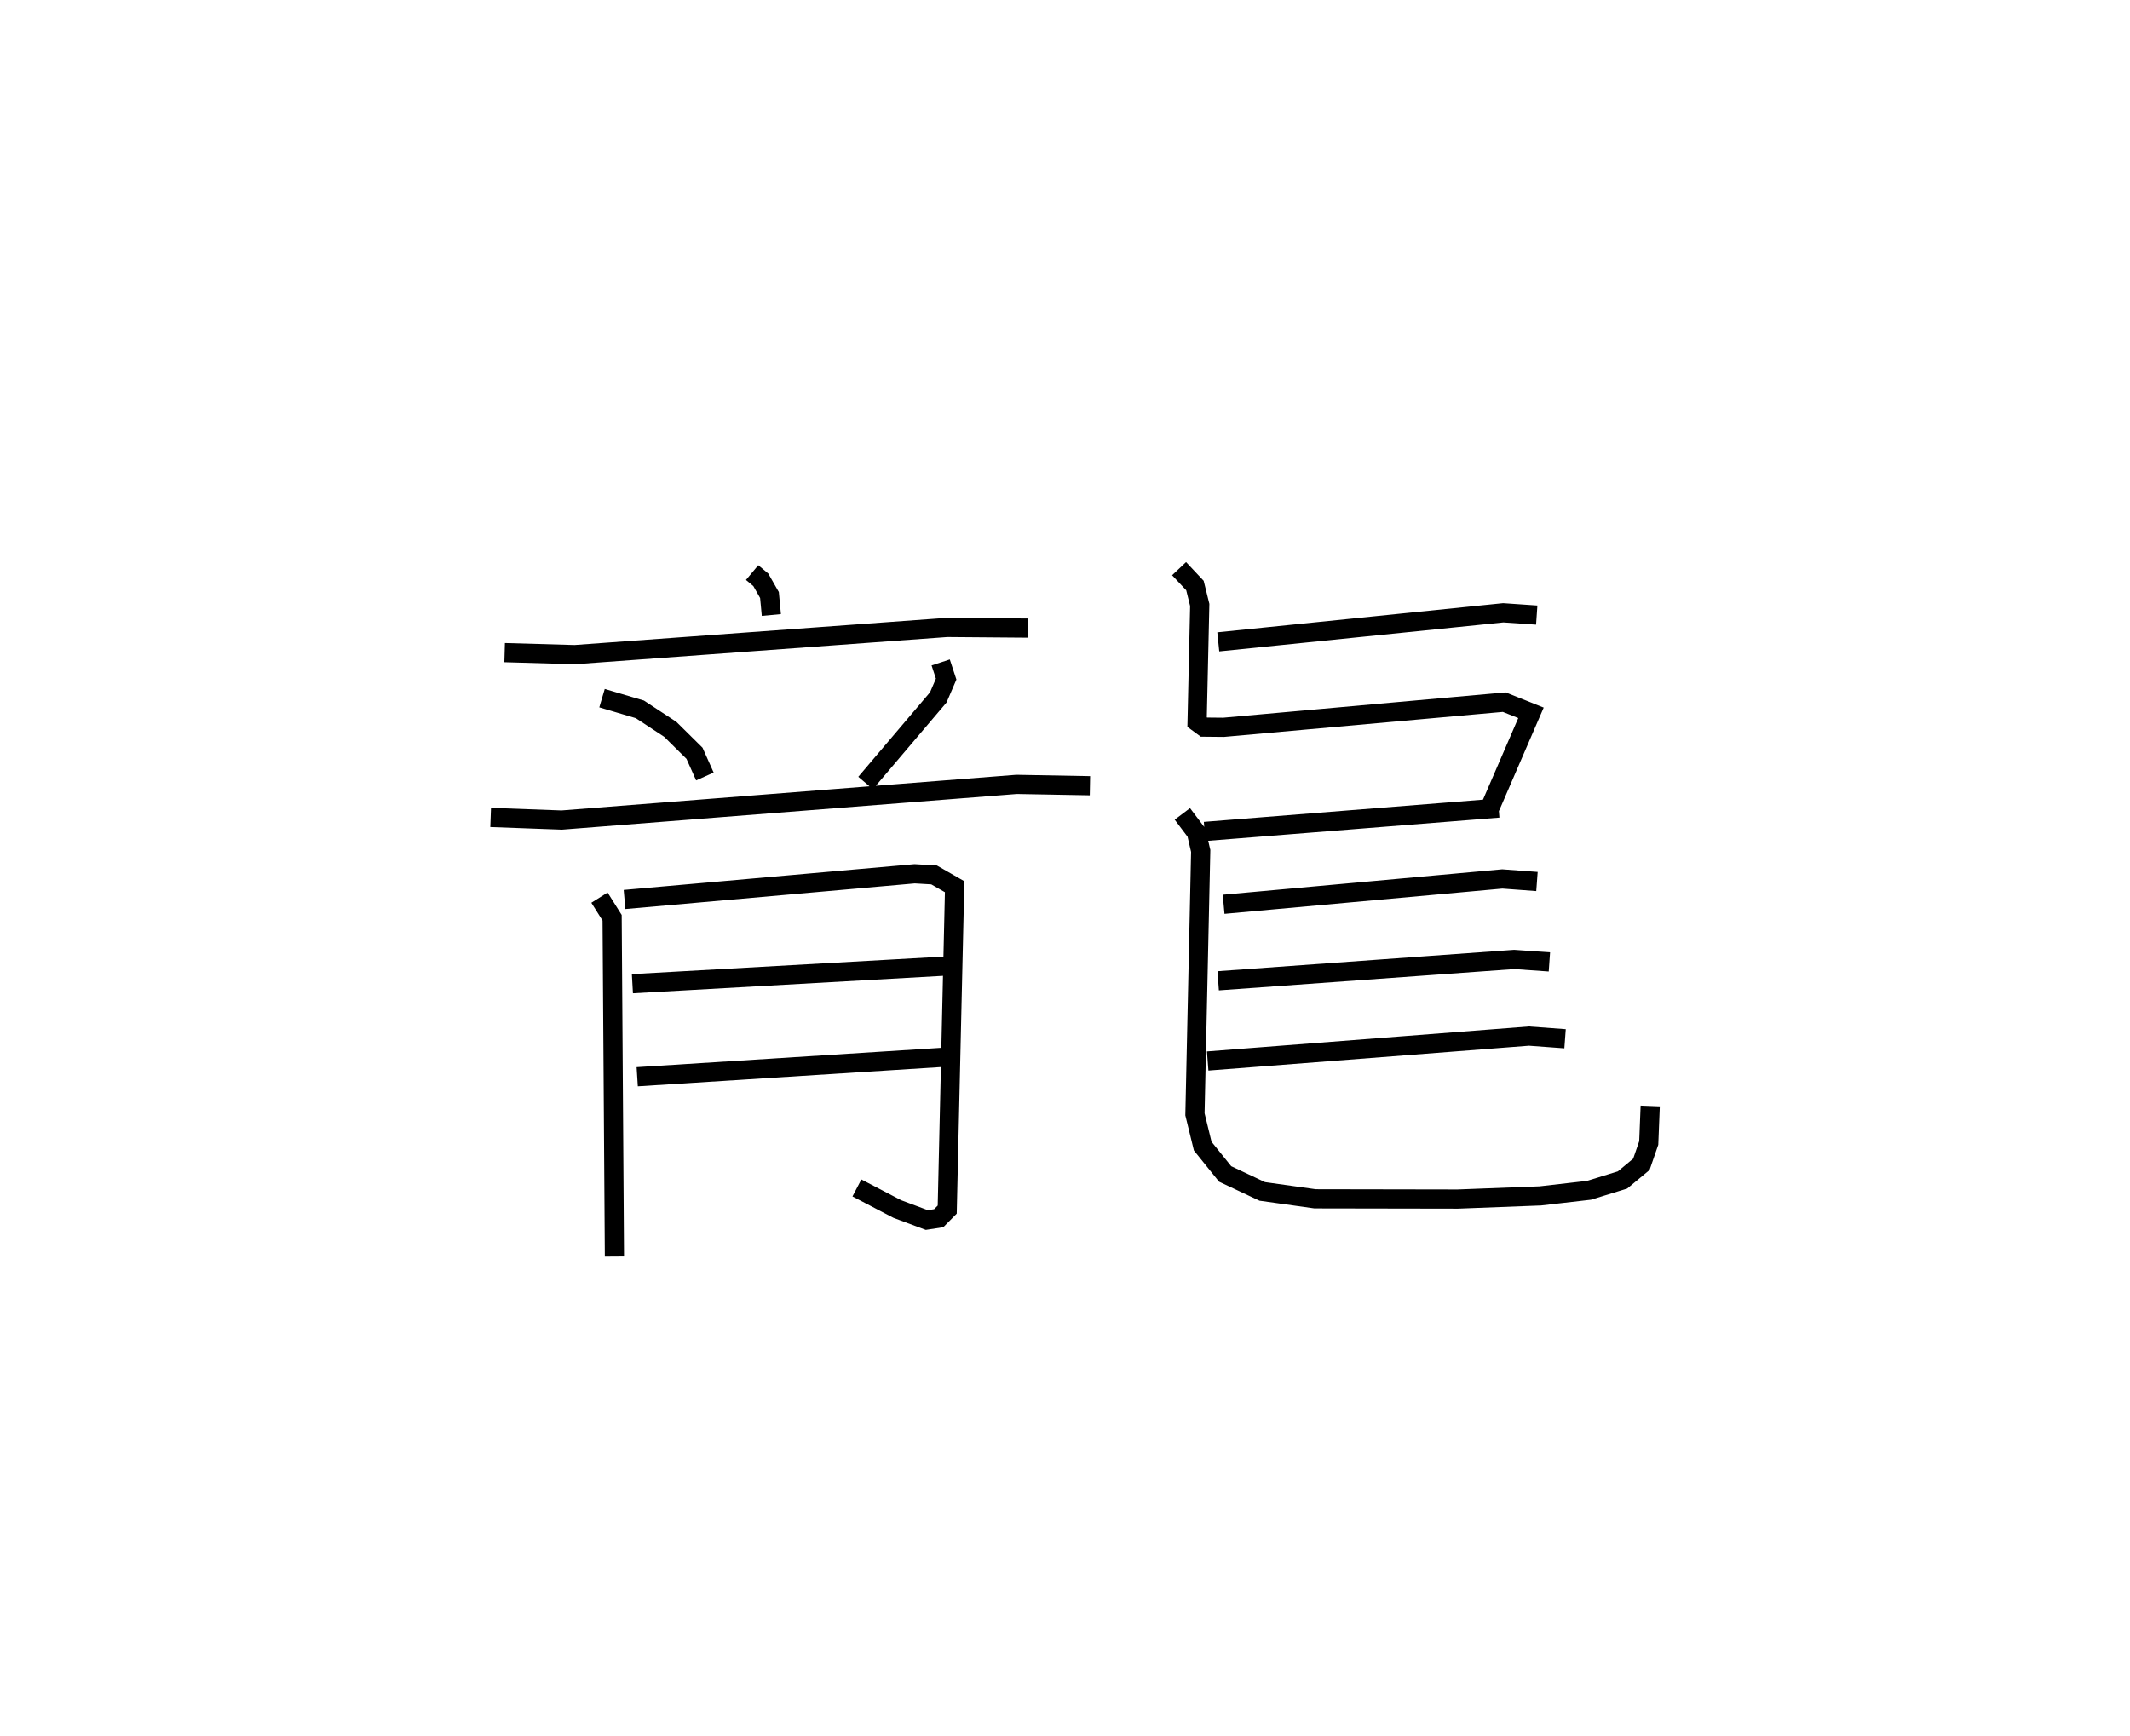 <?xml version="1.0" encoding="utf-8" ?>
<svg baseProfile="full" height="90.484" version="1.1" width="110.983" xmlns="http://www.w3.org/2000/svg" xmlns:ev="http://www.w3.org/2001/xml-events" xmlns:xlink="http://www.w3.org/1999/xlink"><defs /><rect fill="white" height="90.484" width="110.983" x="0" y="0" /><path d="M25,25 m0.0,0.0 m14.189,4.841 l0.452,0.377 0.452,0.793 l0.098,1.041 m-13.897,1.96 l3.649,0.105 19.4,-1.417 l4.202,0.034 m-22.177,3.651 l1.972,0.584 1.584,1.04 l1.263,1.249 0.541,1.209 m12.286,-5.943 l0.285,0.868 -0.41,0.954 l-3.787,4.461 m-19.537,1.795 l3.701,0.136 23.703,-1.859 l3.822,0.07 m-25.556,5.833 l0.659,1.048 0.12,17.656 m0.527,-18.608 l15.118,-1.34 1.011,0.06 l1.071,0.614 -0.386,16.827 l-0.445,0.449 -0.619,0.095 l-1.537,-0.574 -2.105,-1.099 m-11.698,-10.644 l16.696,-0.939 m-16.445,5.788 l16.037,-1.019 m14.239,-21.644 l14.849,-1.515 1.744,0.12 m-18.636,-2.42 l0.827,0.879 0.25,1.011 l-0.138,6.106 0.357,0.262 l1.022,0.01 14.626,-1.312 l1.392,0.557 -2.121,4.906 m-14.885,1.276 l15.321,-1.22 m-16.48,0.305 l0.734,0.973 0.222,0.957 l-0.3,13.727 0.405,1.657 l1.168,1.449 1.934,0.911 l2.752,0.386 7.438,0.013 l4.298,-0.165 2.537,-0.292 l1.747,-0.539 0.982,-0.815 l0.384,-1.111 0.077,-1.929 m-22.228,-10.511 l14.52,-1.321 1.807,0.134 m-16.61,5.173 l15.421,-1.112 1.837,0.129 m-17.806,5.163 l16.741,-1.298 1.881,0.139 " fill="none" stroke="black" stroke-width="1" /></svg>
